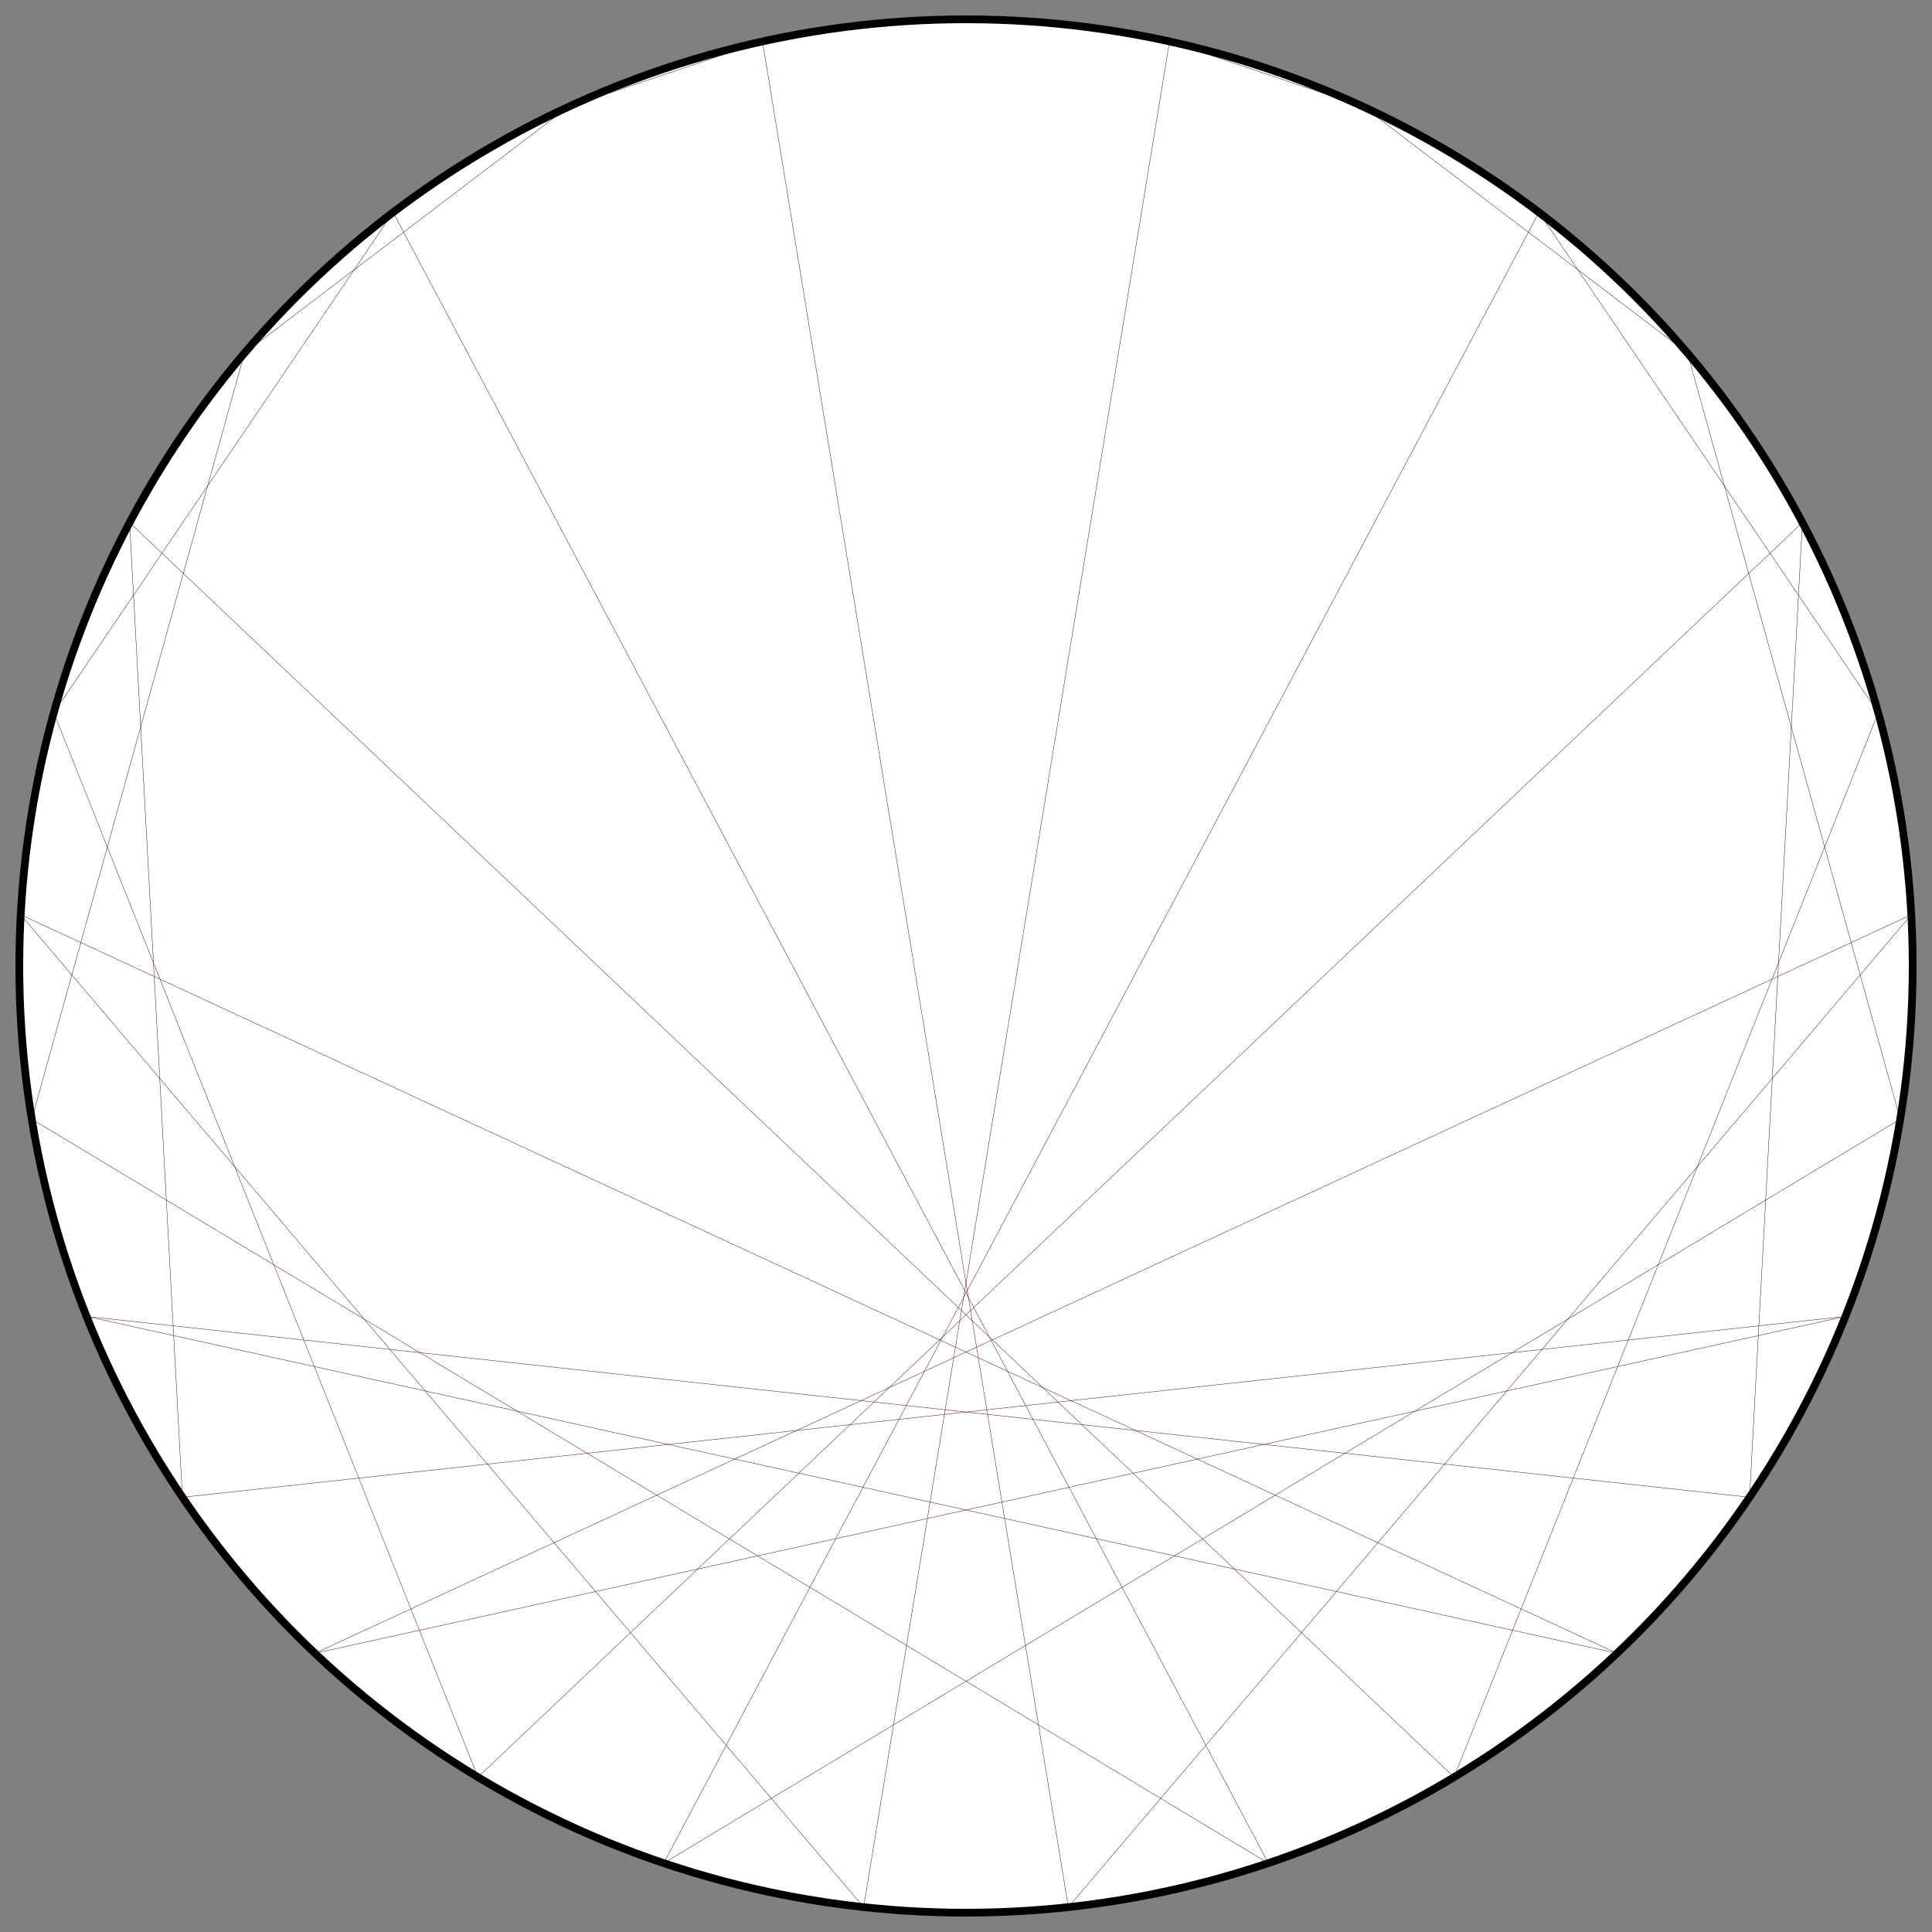 <?xml version="1.0" encoding="UTF-8"?>
<svg xmlns="http://www.w3.org/2000/svg" xmlns:xlink="http://www.w3.org/1999/xlink"
     width="500.0" height="500" viewBox="-250.0 -250.0 500 500">
<rect x="-250.0" y="-250.0" width="500" height="500" fill="#808080" stroke="none"/>
<defs>
</defs>
<circle cx="0" cy="0" r="245.0" fill="white" stroke-width="2" stroke="black" />
<path d="M0.0,-245.0 L0.0,-245.0" stroke="#4c0618" stroke-width="0.1" fill="none" />
<path d="M52.668,-239.272 L102.873,-222.356" stroke="#4c0618" stroke-width="0.1" fill="none" />
<path d="M102.873,-222.356 L186.73,-158.61" stroke="#4c0618" stroke-width="0.1" fill="none" />
<path d="M148.268,-195.043 L236.07,-65.544" stroke="#4c0618" stroke-width="0.1" fill="none" />
<path d="M186.73,-158.61 L241.772,39.637" stroke="#4c0618" stroke-width="0.1" fill="none" />
<path d="M216.46,-114.76 L202.784,137.491" stroke="#4c0618" stroke-width="0.1" fill="none" />
<path d="M236.07,-65.544 L126.311,209.93" stroke="#4c0618" stroke-width="0.1" fill="none" />
<path d="M244.641,-13.264 L26.489,243.564" stroke="#4c0618" stroke-width="0.1" fill="none" />
<path d="M241.772,39.637 L-78.229,232.175" stroke="#4c0618" stroke-width="0.1" fill="none" />
<path d="M227.599,90.684 L-168.486,177.869" stroke="#4c0618" stroke-width="0.1" fill="none" />
<path d="M202.784,137.491 L-227.599,90.684" stroke="#4c0618" stroke-width="0.1" fill="none" />
<path d="M168.486,177.869 L-244.641,-13.264" stroke="#4c0618" stroke-width="0.1" fill="none" />
<path d="M126.311,209.93 L-216.46,-114.76" stroke="#4c0618" stroke-width="0.1" fill="none" />
<path d="M78.229,232.175 L-148.268,-195.043" stroke="#4c0618" stroke-width="0.1" fill="none" />
<path d="M26.489,243.564 L-52.668,-239.272" stroke="#4c0618" stroke-width="0.1" fill="none" />
<path d="M-26.489,243.564 L52.668,-239.272" stroke="#4c0618" stroke-width="0.1" fill="none" />
<path d="M-78.229,232.175 L148.268,-195.043" stroke="#4c0618" stroke-width="0.1" fill="none" />
<path d="M-126.311,209.93 L216.46,-114.76" stroke="#4c0618" stroke-width="0.1" fill="none" />
<path d="M-168.486,177.869 L244.641,-13.264" stroke="#4c0618" stroke-width="0.1" fill="none" />
<path d="M-202.784,137.491 L227.599,90.684" stroke="#4c0618" stroke-width="0.1" fill="none" />
<path d="M-227.599,90.684 L168.486,177.869" stroke="#4c0618" stroke-width="0.1" fill="none" />
<path d="M-241.772,39.637 L78.229,232.175" stroke="#4c0618" stroke-width="0.1" fill="none" />
<path d="M-244.641,-13.264 L-26.489,243.564" stroke="#4c0618" stroke-width="0.1" fill="none" />
<path d="M-236.07,-65.544 L-126.311,209.93" stroke="#4c0618" stroke-width="0.1" fill="none" />
<path d="M-216.46,-114.76 L-202.784,137.491" stroke="#4c0618" stroke-width="0.1" fill="none" />
<path d="M-186.73,-158.61 L-241.772,39.637" stroke="#4c0618" stroke-width="0.1" fill="none" />
<path d="M-148.268,-195.043 L-236.07,-65.544" stroke="#4c0618" stroke-width="0.1" fill="none" />
<path d="M-102.873,-222.356 L-186.73,-158.61" stroke="#4c0618" stroke-width="0.1" fill="none" />
<path d="M-52.668,-239.272 L-102.873,-222.356" stroke="#4c0618" stroke-width="0.1" fill="none" />
</svg>